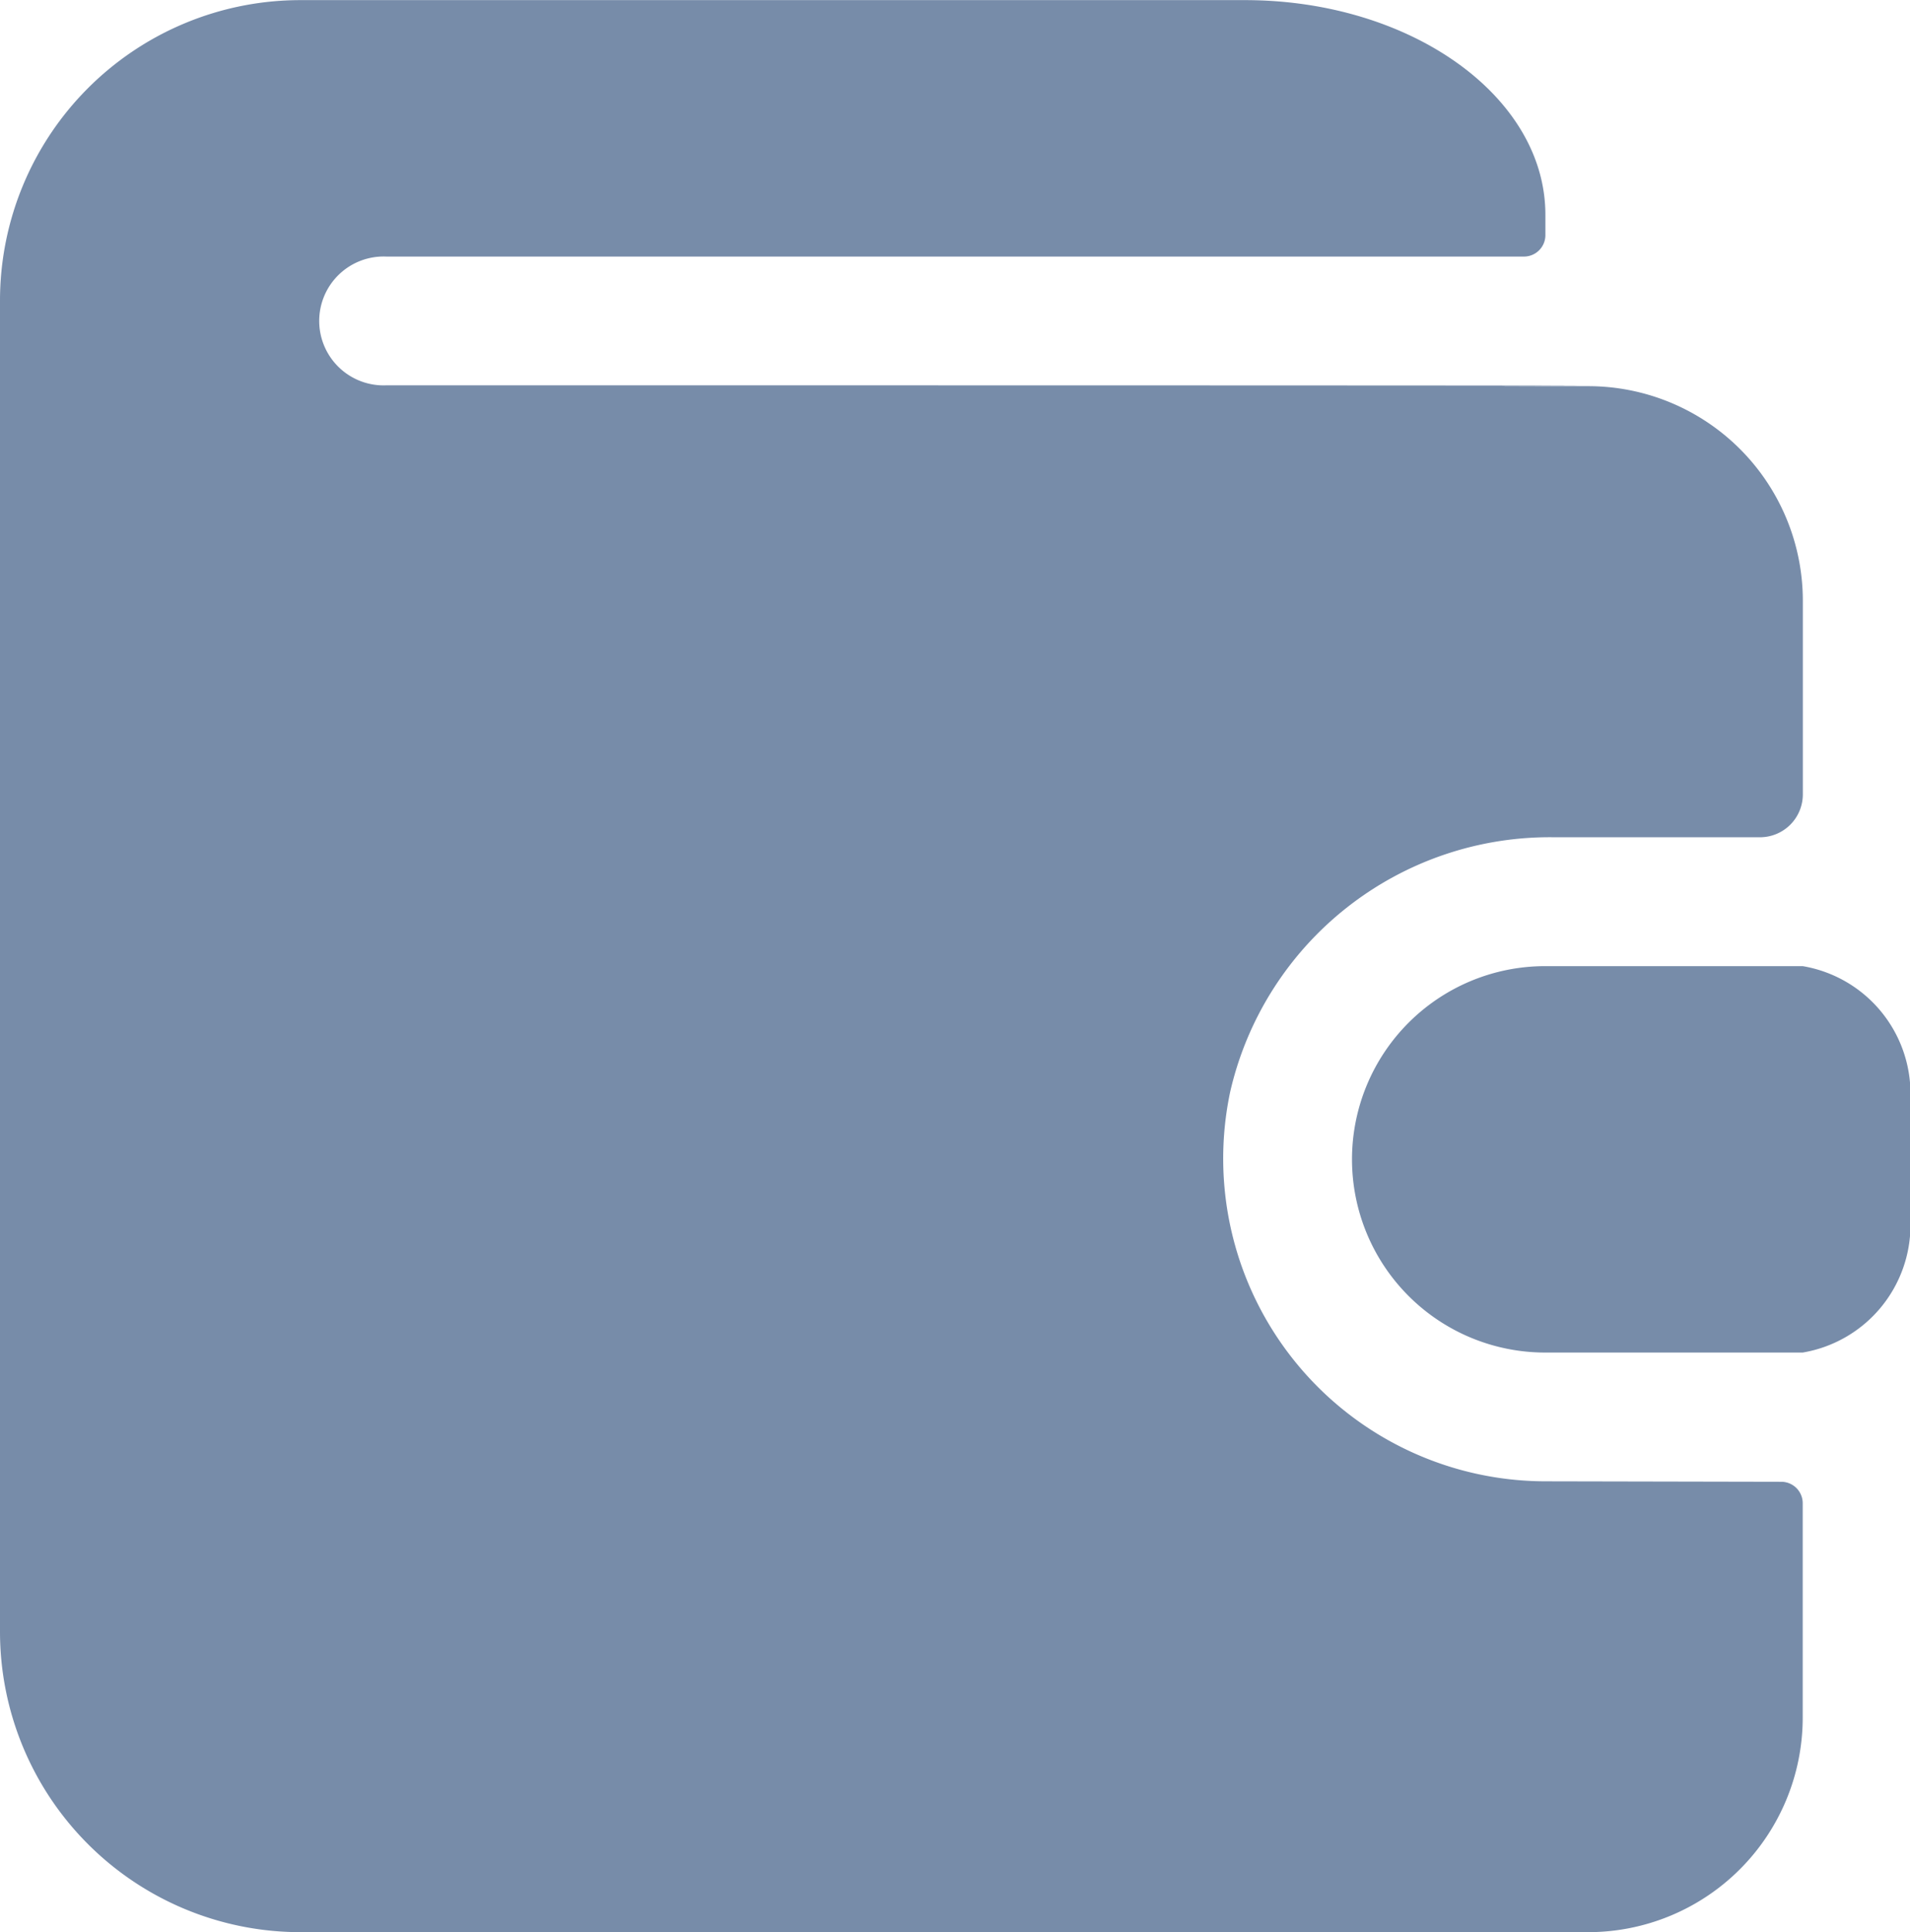 <svg xmlns="http://www.w3.org/2000/svg" width="15.951" height="16.131" viewBox="0 0 15.951 16.131">
    <g style="opacity:.55">
        <path data-name="Path 376" d="M13.779 13.117a2.694 2.694 0 0 1-2.63-3.253 2.738 2.738 0 0 1 2.708-2.124h1.716a.358.358 0 0 0 .358-.358V5.766a1.792 1.792 0 0 0-1.792-1.792c-3.209 0 6.353-.007-10.037-.007a.538.538 0 1 1 0-1.075h9.5a.179.179 0 0 0 .179-.179v-.17c0-.989-1.126-1.792-2.509-1.792H3.384A2.509 2.509 0 0 0 .875 3.259v11.113a2.509 2.509 0 0 0 2.509 2.509h10.754a1.792 1.792 0 0 0 1.792-1.792V13.3a.179.179 0 0 0-.179-.179z" transform="translate(-.875 -.75)" style="fill:#072d63"/>
        <path data-name="Path 377" d="M20.388 12h-2.151a1.613 1.613 0 0 0 0 3.226h2.151a1.08 1.08 0 0 0 .9-1.075v-1.076a1.08 1.08 0 0 0-.9-1.075z" transform="translate(-5.333 -3.934)" style="fill:#072d63"/>
    </g>
</svg>
